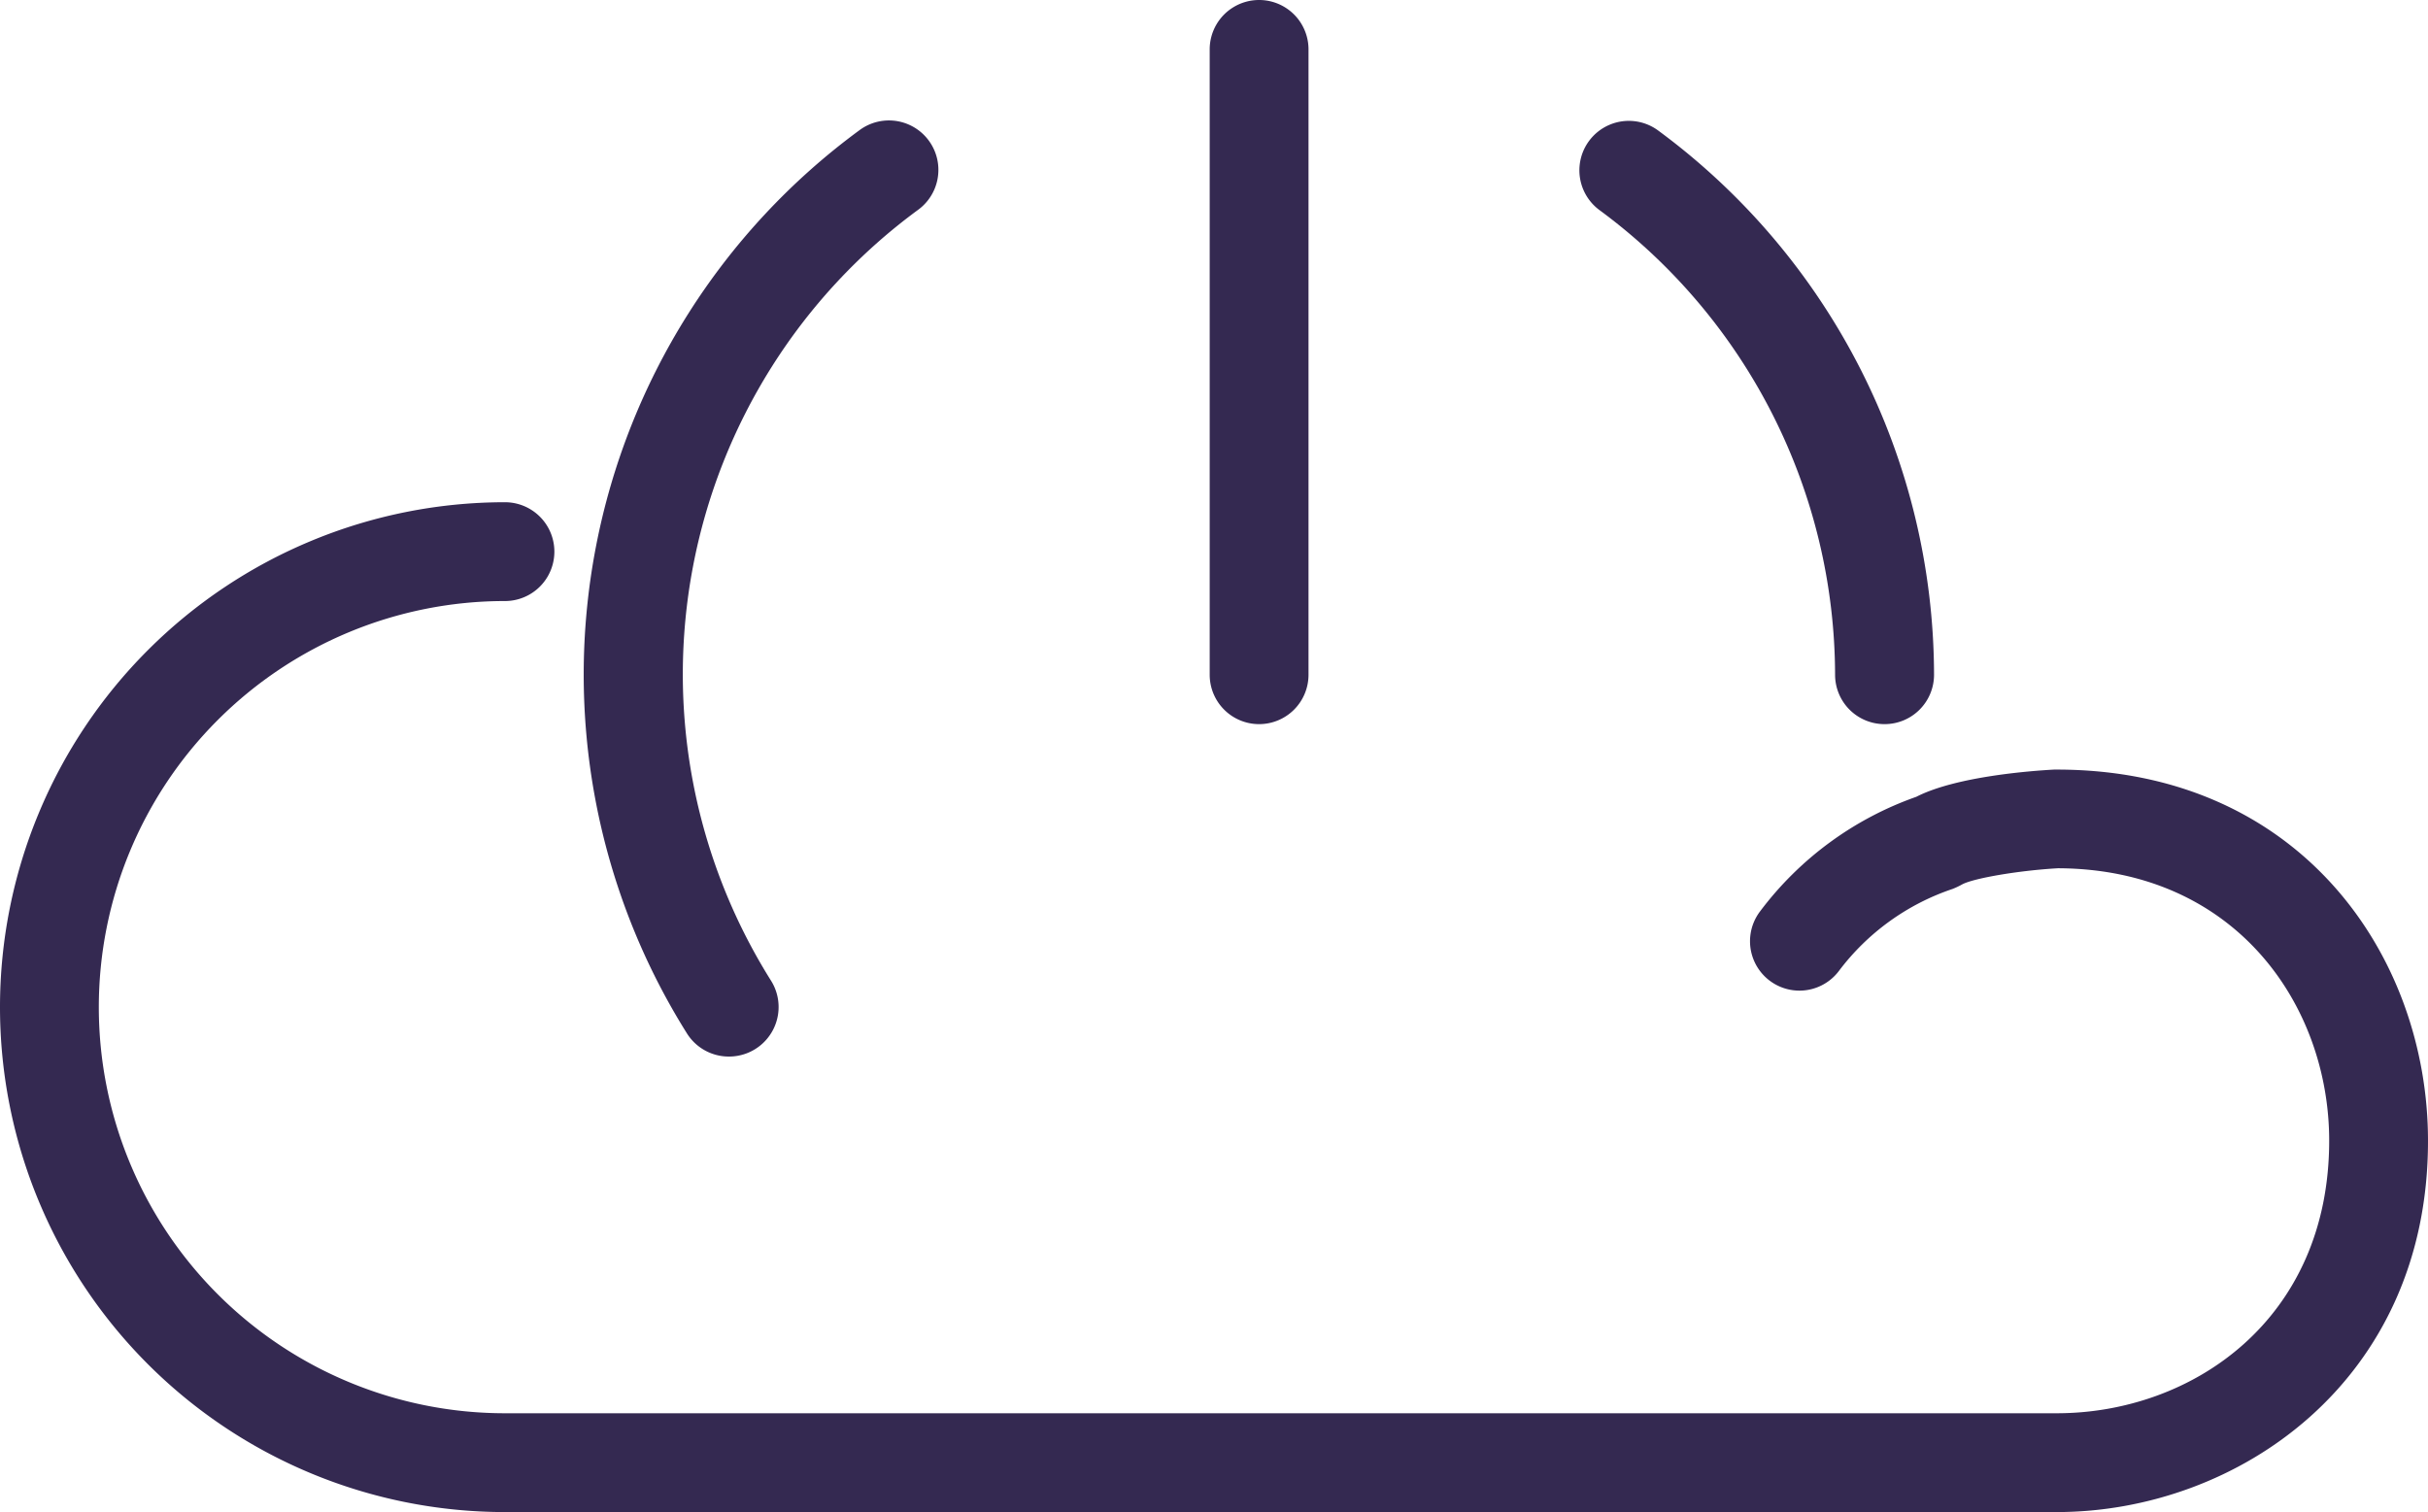 <svg xmlns="http://www.w3.org/2000/svg" viewBox="0 0 171.99 107.12"><defs><style>.cls-1{fill:#342951;}</style></defs><title>revisedDreamOnIcon</title><g id="Layer_2" data-name="Layer 2"><g id="LOGOTYPE"><path class="cls-1" d="M145.69,107.12H35.77a35.77,35.77,0,0,1,0-71.54,3.5,3.5,0,0,1,0,7,28.77,28.77,0,0,0,0,57.54H145.69c9.59,0,19.3-6.63,19.3-19.31,0-9.56-6.6-19.25-19.21-19.3-2.8.16-6,.71-6.8,1.15a5.29,5.29,0,0,1-.68.32,16.76,16.76,0,0,0-8.05,5.82,3.5,3.5,0,1,1-5.57-4.24,23.65,23.65,0,0,1,11.06-8.11c2.83-1.45,8.14-1.84,9.76-1.93h.19c17.26,0,26.3,13.23,26.3,26.3C172,97.9,158.44,107.12,145.69,107.12Z"/><path class="cls-1" d="M51.66,74.85a3.5,3.5,0,0,1-3-1.64,47.84,47.84,0,0,1,12.24-64,3.5,3.5,0,0,1,4.14,5.65A40.82,40.82,0,0,0,54.62,69.48a3.51,3.51,0,0,1-3,5.37Z"/><path class="cls-1" d="M133.49,51.3a3.5,3.5,0,0,1-3.5-3.5,41,41,0,0,0-16.68-32.91,3.5,3.5,0,0,1,4.14-5.65A48,48,0,0,1,137,47.8,3.5,3.5,0,0,1,133.49,51.3Z"/><path class="cls-1" d="M89.19,51.3a3.5,3.5,0,0,1-3.5-3.5V3.5a3.5,3.5,0,0,1,7,0V47.8A3.5,3.5,0,0,1,89.19,51.3Z"/></g></g></svg>
